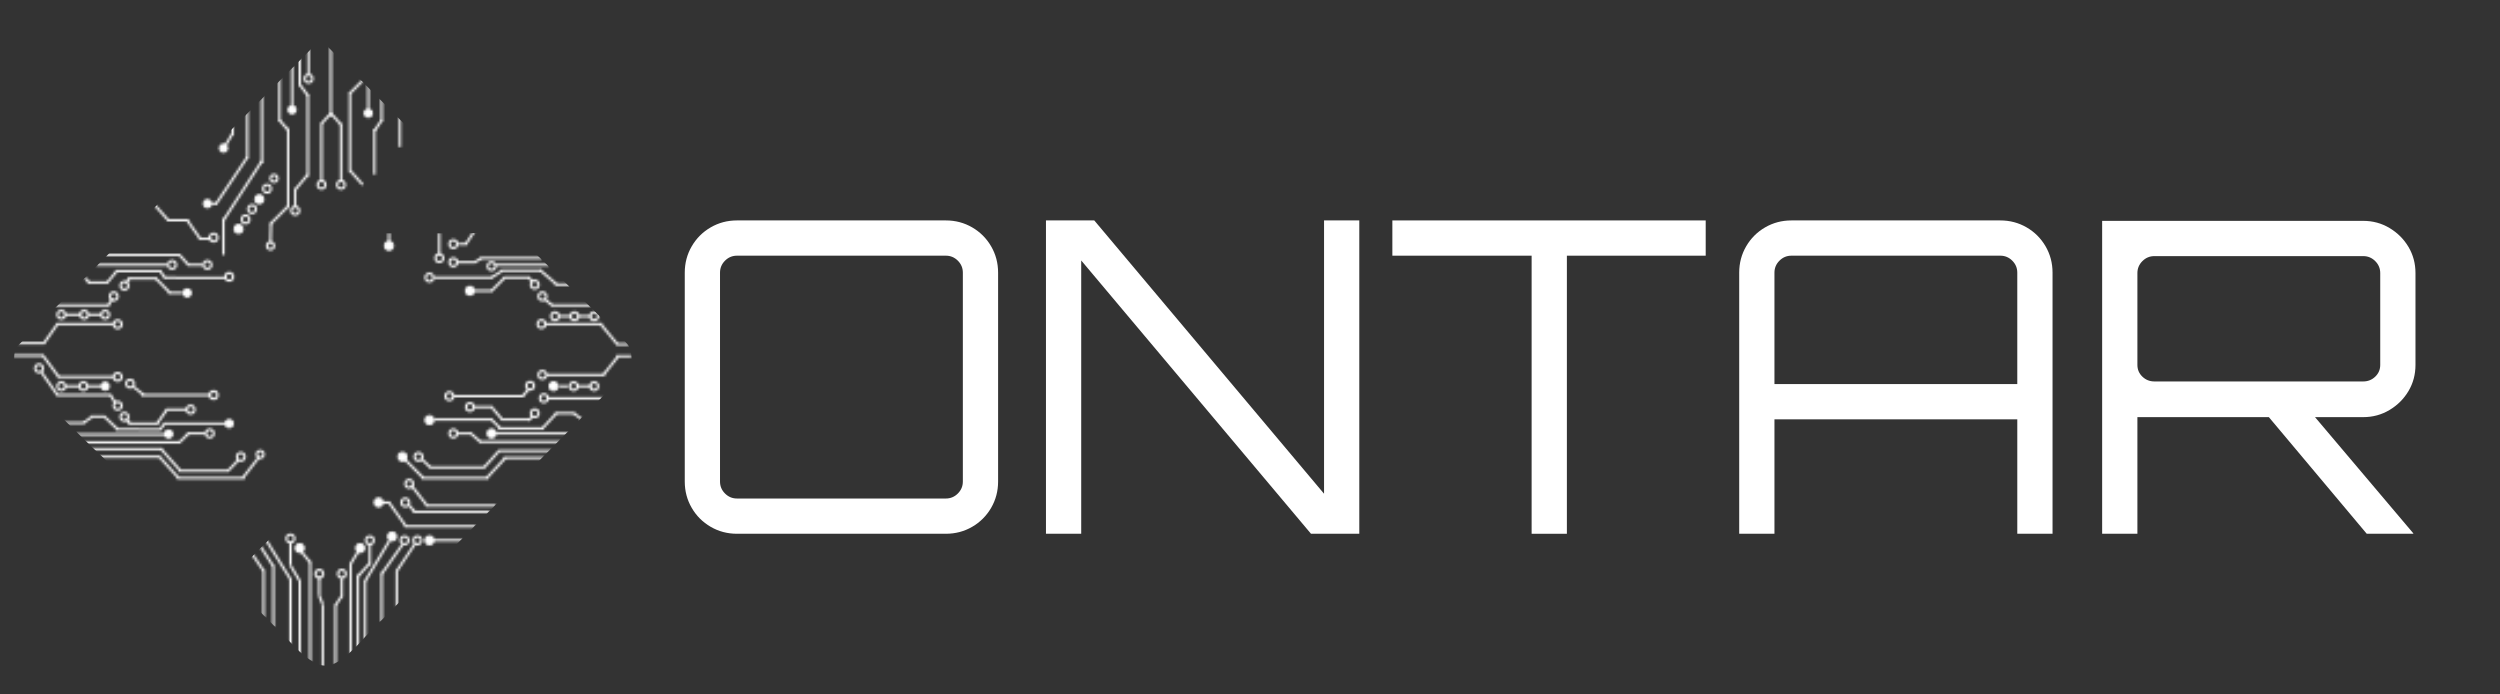<?xml version="1.0" encoding="utf-8"?>
<!DOCTYPE svg PUBLIC "-//W3C//DTD SVG 1.1//EN" "http://www.w3.org/Graphics/SVG/1.1/DTD/svg11.dtd">
<svg version="1.1"
  xmlns="http://www.w3.org/2000/svg"
  x="0px" y="0px" width="1080px" height="300px" viewBox="0 0 1080 300" enable-background="new 0 0 1080 300">
  <rect x="0" y="0" width="1080" height="300" fill="#333333" stroke="none"/>
  <defs>
    <filter id="Adobe_OpacityMaskFilter" filterUnits="userSpaceOnUse" x="6" y="17.642" width="266.915" height="270.097">
      <feFlood style="flood-color:white;flood-opacity:1" result="back"/>
      <feBlend in="SourceGraphic" in2="back" mode="normal"/>
    </filter>
  </defs>
  <mask maskUnits="userSpaceOnUse" x="6" y="17.642" width="266.915" height="270.097" id="Layer_1">
    <g filter="url(#Adobe_OpacityMaskFilter)">
      <line fill="none" stroke="#231F20" stroke-miterlimit="10" x1="113.136" y1="40.931" x2="113.136" y2="70.48"/>
      <line fill="none" stroke="#231F20" stroke-miterlimit="10" x1="113.136" y1="69.569" x2="96.55" y2="95.134"/>
      <line fill="none" stroke="#231F20" stroke-miterlimit="10" x1="96.55" y1="94.363" x2="96.55" y2="110.151"/>
      <line fill="none" stroke="#231F20" stroke-miterlimit="10" x1="91.171" y1="87.962" x2="93.973" y2="87.962"/>
      <line fill="none" stroke="#231F20" stroke-miterlimit="10" x1="93.413" y1="87.962" x2="106.861" y2="67.888"/>
      <line fill="none" stroke="#231F20" stroke-miterlimit="10" x1="106.861" y1="68.473" x2="106.861" y2="47.405"/>
      <line fill="none" stroke="#231F20" stroke-miterlimit="10" x1="91.203" y1="103.108" x2="85.904" y2="103.108"/>
      <line fill="none" stroke="#231F20" stroke-miterlimit="10" x1="86.464" y1="103.108" x2="80.862" y2="95.134"/>
      <line fill="none" stroke="#231F20" stroke-miterlimit="10" x1="81.45" y1="95.134" x2="72.12" y2="95.134"/>
      <line fill="none" stroke="#231F20" stroke-miterlimit="10" x1="72.67" y1="95.134" x2="66.909" y2="88.648"/>
      <line fill="none" stroke="#231F20" stroke-miterlimit="10" x1="87.641" y1="114.409" x2="80.862" y2="114.409"/>
      <line fill="none" stroke="#231F20" stroke-miterlimit="10" x1="77.5" y1="110.151" x2="81.45" y2="114.409"/>
      <line fill="none" stroke="#231F20" stroke-miterlimit="10" x1="77.948" y1="110.151" x2="45.448" y2="110.151"/>
      <line fill="none" stroke="#231F20" stroke-miterlimit="10" x1="72.12" y1="114.409" x2="41.526" y2="114.409"/>
      <line fill="none" stroke="#231F20" stroke-miterlimit="10" x1="97.404" y1="120.012" x2="70.859" y2="119.968"/>
      <line fill="none" stroke="#231F20" stroke-miterlimit="10" x1="71.224" y1="120.012" x2="69.206" y2="117.099"/>
      <line fill="none" stroke="#231F20" stroke-miterlimit="10" x1="69.789" y1="117.099" x2="49.932" y2="117.099"/>
      <line fill="none" stroke="#231F20" stroke-miterlimit="10" x1="50.436" y1="117.099" x2="46.345" y2="122.029"/>
      <line fill="none" stroke="#231F20" stroke-miterlimit="10" x1="46.794" y1="122.029" x2="37.828" y2="122.029"/>
      <line fill="none" stroke="#231F20" stroke-miterlimit="10" x1="38.584" y1="122.029" x2="36.552" y2="119.968"/>
      <line fill="none" stroke="#231F20" stroke-miterlimit="10" x1="67.862" y1="120.292" x2="55.535" y2="120.292"/>
      <line fill="none" stroke="#231F20" stroke-miterlimit="10" x1="67.33" y1="120.292" x2="73.465" y2="126.512"/>
      <line fill="none" stroke="#231F20" stroke-miterlimit="10" x1="72.67" y1="126.512" x2="78.789" y2="126.512"/>
      <line fill="none" stroke="#231F20" stroke-miterlimit="10" x1="56.151" y1="120.012" x2="54.534" y2="122.029"/>
      <line fill="none" stroke="#231F20" stroke-miterlimit="10" x1="48.586" y1="128.978" x2="46.794" y2="131.892"/>
      <line fill="none" stroke="#231F20" stroke-miterlimit="10" x1="47.242" y1="131.892" x2="23.456" y2="131.892"/>
      <line fill="none" stroke="#231F20" stroke-miterlimit="10" x1="49.146" y1="139.957" x2="24.38" y2="139.957"/>
      <line fill="none" stroke="#231F20" stroke-miterlimit="10" x1="24.829" y1="139.957" x2="19.001" y2="148.25"/>
      <line fill="none" stroke="#231F20" stroke-miterlimit="10" x1="19.421" y1="148.25" x2="7.46" y2="148.25"/>
      <line fill="none" stroke="#231F20" stroke-miterlimit="10" x1="5.554" y1="153.629" x2="19.001" y2="153.629"/>
      <line fill="none" stroke="#231F20" stroke-miterlimit="10" x1="18.553" y1="153.629" x2="25.389" y2="162.818"/>
      <line fill="none" stroke="#231F20" stroke-miterlimit="10" x1="24.829" y1="162.818" x2="49.035" y2="162.818"/>
      <line fill="none" stroke="#231F20" stroke-miterlimit="10" x1="57.328" y1="166.848" x2="62.119" y2="170.659"/>
      <line fill="none" stroke="#231F20" stroke-miterlimit="10" x1="61.138" y1="170.659" x2="91.171" y2="170.659"/>
      <line fill="none" stroke="#231F20" stroke-miterlimit="10" x1="17.881" y1="160.797" x2="24.829" y2="170.659"/>
      <line fill="none" stroke="#231F20" stroke-miterlimit="10" x1="24.38" y1="170.659" x2="48.139" y2="170.659"/>
      <line fill="none" stroke="#231F20" stroke-miterlimit="10" x1="47.689" y1="170.659" x2="49.932" y2="174.244"/>
      <line fill="none" stroke="#231F20" stroke-miterlimit="10" x1="54.525" y1="181.203" x2="56.207" y2="182.986"/>
      <line fill="none" stroke="#231F20" stroke-miterlimit="10" x1="55.535" y1="182.986" x2="68.506" y2="182.986"/>
      <line fill="none" stroke="#231F20" stroke-miterlimit="10" x1="67.862" y1="182.986" x2="72.12" y2="176.934"/>
      <line fill="none" stroke="#231F20" stroke-miterlimit="10" x1="71.7" y1="176.934" x2="80.862" y2="176.934"/>
      <line fill="none" stroke="#231F20" stroke-miterlimit="10" x1="97.167" y1="182.986" x2="70.691" y2="182.986"/>
      <line fill="none" stroke="#231F20" stroke-miterlimit="10" x1="71.224" y1="182.986" x2="69.206" y2="185.452"/>
      <line fill="none" stroke="#231F20" stroke-miterlimit="10" x1="69.599" y1="185.563" x2="49.932" y2="185.452"/>
      <line fill="none" stroke="#231F20" stroke-miterlimit="10" x1="50.828" y1="185.452" x2="45.056" y2="179.959"/>
      <line fill="none" stroke="#231F20" stroke-miterlimit="10" x1="45.448" y1="179.959" x2="39.173" y2="179.959"/>
      <line fill="none" stroke="#231F20" stroke-miterlimit="10" x1="39.677" y1="180.073" x2="36.036" y2="182.705"/>
      <line fill="none" stroke="#231F20" stroke-miterlimit="10" x1="36.483" y1="182.705" x2="27.238" y2="182.705"/>
      <line fill="none" stroke="#231F20" stroke-miterlimit="10" x1="88.818" y1="187.244" x2="80.862" y2="187.244"/>
      <line fill="none" stroke="#231F20" stroke-miterlimit="10" x1="81.45" y1="187.244" x2="77.583" y2="191.055"/>
      <line fill="none" stroke="#231F20" stroke-miterlimit="10" x1="77.948" y1="191.055" x2="36.036" y2="191.055"/>
      <line fill="none" stroke="#231F20" stroke-miterlimit="10" x1="72.12" y1="187.691" x2="32.954" y2="187.691"/>
      <line fill="none" stroke="#231F20" stroke-miterlimit="10" x1="39.173" y1="193.969" x2="70.214" y2="193.969"/>
      <line fill="none" stroke="#231F20" stroke-miterlimit="10" x1="69.599" y1="193.969" x2="77.948" y2="203.382"/>
      <line fill="none" stroke="#231F20" stroke-miterlimit="10" x1="77.164" y1="203.382" x2="99.016" y2="203.382"/>
      <line fill="none" stroke="#231F20" stroke-miterlimit="10" x1="98.512" y1="203.382" x2="103.05" y2="198.675"/>
      <line fill="none" stroke="#231F20" stroke-miterlimit="10" x1="112.016" y1="197.33" x2="104.815" y2="206.52"/>
      <line fill="none" stroke="#231F20" stroke-miterlimit="10" x1="105.74" y1="206.52" x2="76.491" y2="206.52"/>
      <line fill="none" stroke="#231F20" stroke-miterlimit="10" x1="77.164" y1="206.52" x2="68.842" y2="197.33"/>
      <line fill="none" stroke="#231F20" stroke-miterlimit="10" x1="69.206" y1="197.33" x2="42.787" y2="197.33"/>
      <line fill="none" stroke="#231F20" stroke-miterlimit="10" x1="27.966" y1="135.938" x2="35.139" y2="135.938"/>
      <line fill="none" stroke="#231F20" stroke-miterlimit="10" x1="38.053" y1="135.938" x2="43.946" y2="135.938"/>
      <line fill="none" stroke="#231F20" stroke-miterlimit="10" x1="27.966" y1="166.848" x2="34.354" y2="166.848"/>
      <line fill="none" stroke="#231F20" stroke-miterlimit="10" x1="37.717" y1="166.848" x2="43.946" y2="166.848"/>
      <line fill="none" stroke="#231F20" stroke-miterlimit="10" x1="168.049" y1="100.711" x2="168.049" y2="106.199"/>
      <line fill="none" stroke="#231F20" stroke-miterlimit="10" x1="189.79" y1="100.711" x2="189.79" y2="110.165"/>
      <line fill="none" stroke="#231F20" stroke-miterlimit="10" x1="205.086" y1="99.659" x2="201.25" y2="105.438"/>
      <line fill="none" stroke="#231F20" stroke-miterlimit="10" x1="201.808" y1="105.438" x2="198.113" y2="105.438"/>
      <line fill="none" stroke="#231F20" stroke-miterlimit="10" x1="233.944" y1="111.51" x2="207.496" y2="111.51"/>
      <line fill="none" stroke="#231F20" stroke-miterlimit="10" x1="208.028" y1="111.51" x2="205.086" y2="113.303"/>
      <line fill="none" stroke="#231F20" stroke-miterlimit="10" x1="205.479" y1="113.303" x2="197.409" y2="113.303"/>
      <line fill="none" stroke="#231F20" stroke-miterlimit="10" x1="237.08" y1="114.424" x2="214.052" y2="114.424"/>
      <line fill="none" stroke="#231F20" stroke-miterlimit="10" x1="246.029" y1="122.94" x2="239.771" y2="122.94"/>
      <line fill="none" stroke="#231F20" stroke-miterlimit="10" x1="240.387" y1="122.771" x2="233.27" y2="116.665"/>
      <line fill="none" stroke="#231F20" stroke-miterlimit="10" x1="233.943" y1="116.889" x2="216.461" y2="116.889"/>
      <line fill="none" stroke="#231F20" stroke-miterlimit="10" x1="217.021" y1="116.889" x2="212.371" y2="119.915"/>
      <line fill="none" stroke="#231F20" stroke-miterlimit="10" x1="212.875" y1="119.915" x2="187.547" y2="119.915"/>
      <line fill="none" stroke="#231F20" stroke-miterlimit="10" x1="217.582" y1="119.915" x2="229.013" y2="119.915"/>
      <line fill="none" stroke="#231F20" stroke-miterlimit="10" x1="228.284" y1="119.915" x2="230.133" y2="121.596"/>
      <line fill="none" stroke="#231F20" stroke-miterlimit="10" x1="218.029" y1="119.915" x2="212.371" y2="125.629"/>
      <line fill="none" stroke="#231F20" stroke-miterlimit="10" x1="212.875" y1="125.629" x2="203.909" y2="125.629"/>
      <line fill="none" stroke="#231F20" stroke-miterlimit="10" x1="235.512" y1="129.44" x2="238.537" y2="131.905"/>
      <line fill="none" stroke="#231F20" stroke-miterlimit="10" x1="238.09" y1="131.905" x2="255.432" y2="131.905"/>
      <line fill="none" stroke="#231F20" stroke-miterlimit="10" x1="255.432" y1="136.612" x2="249.855" y2="136.612"/>
      <line fill="none" stroke="#231F20" stroke-miterlimit="10" x1="246.271" y1="136.612" x2="241.452" y2="136.612"/>
      <line fill="none" stroke="#231F20" stroke-miterlimit="10" x1="271.737" y1="148.715" x2="266.217" y2="148.715"/>
      <line fill="none" stroke="#231F20" stroke-miterlimit="10" x1="266.694" y1="148.715" x2="259.494" y2="139.975"/>
      <line fill="none" stroke="#231F20" stroke-miterlimit="10" x1="260.139" y1="139.975" x2="235.624" y2="139.975"/>
      <line fill="none" stroke="#231F20" stroke-miterlimit="10" x1="273.755" y1="153.87" x2="266.217" y2="153.87"/>
      <line fill="none" stroke="#231F20" stroke-miterlimit="10" x1="267.114" y1="153.87" x2="260.643" y2="161.939"/>
      <line fill="none" stroke="#231F20" stroke-miterlimit="10" x1="261.288" y1="161.939" x2="236.016" y2="161.939"/>
      <line fill="none" stroke="#231F20" stroke-miterlimit="10" x1="255.573" y1="166.848" x2="249.073" y2="166.848"/>
      <line fill="none" stroke="#231F20" stroke-miterlimit="10" x1="245.486" y1="166.848" x2="241.452" y2="166.848"/>
      <line fill="none" stroke="#231F20" stroke-miterlimit="10" x1="228.616" y1="167.881" x2="225.763" y2="171.129"/>
      <line fill="none" stroke="#231F20" stroke-miterlimit="10" x1="226.323" y1="171.129" x2="195.84" y2="171.129"/>
      <line fill="none" stroke="#231F20" stroke-miterlimit="10" x1="260.643" y1="172.025" x2="236.857" y2="172.025"/>
      <line fill="none" stroke="#231F20" stroke-miterlimit="10" x1="251.482" y1="181.242" x2="247.839" y2="178.525"/>
      <line fill="none" stroke="#231F20" stroke-miterlimit="10" x1="248.287" y1="178.525" x2="239.771" y2="178.525"/>
      <line fill="none" stroke="#231F20" stroke-miterlimit="10" x1="240.387" y1="178.539" x2="234.335" y2="185.024"/>
      <line fill="none" stroke="#231F20" stroke-miterlimit="10" x1="234.951" y1="185.024" x2="215.229" y2="185.024"/>
      <line fill="none" stroke="#231F20" stroke-miterlimit="10" x1="216.096" y1="185.024" x2="212.371" y2="181.242"/>
      <line fill="none" stroke="#231F20" stroke-miterlimit="10" x1="212.875" y1="181.242" x2="187.547" y2="181.242"/>
      <line fill="none" stroke="#231F20" stroke-miterlimit="10" x1="204.693" y1="175.836" x2="212.875" y2="175.836"/>
      <line fill="none" stroke="#231F20" stroke-miterlimit="10" x1="212.371" y1="175.836" x2="216.938" y2="181.242"/>
      <line fill="none" stroke="#231F20" stroke-miterlimit="10" x1="216.461" y1="181.242" x2="229.013" y2="181.242"/>
      <line fill="none" stroke="#231F20" stroke-miterlimit="10" x1="228.291" y1="181.679" x2="230.307" y2="179.646"/>
      <line fill="none" stroke="#231F20" stroke-miterlimit="10" x1="197.409" y1="187.26" x2="203.402" y2="187.244"/>
      <line fill="none" stroke="#231F20" stroke-miterlimit="10" x1="203.012" y1="186.901" x2="207.496" y2="190.847"/>
      <line fill="none" stroke="#231F20" stroke-miterlimit="10" x1="206.935" y1="190.847" x2="242.32" y2="190.847"/>
      <line fill="none" stroke="#231F20" stroke-miterlimit="10" x1="246.271" y1="187.26" x2="214.052" y2="187.26"/>
      <line fill="none" stroke="#231F20" stroke-miterlimit="10" x1="238.537" y1="194.773" x2="215.229" y2="194.773"/>
      <line fill="none" stroke="#231F20" stroke-miterlimit="10" x1="215.592" y1="194.773" x2="209.121" y2="201.925"/>
      <line fill="none" stroke="#231F20" stroke-miterlimit="10" x1="209.513" y1="201.925" x2="185.53" y2="201.925"/>
      <line fill="none" stroke="#231F20" stroke-miterlimit="10" x1="185.923" y1="201.925" x2="182.169" y2="198.35"/>
      <line fill="none" stroke="#231F20" stroke-miterlimit="10" x1="235.512" y1="197.778" x2="217.582" y2="197.778"/>
      <line fill="none" stroke="#231F20" stroke-miterlimit="10" x1="218.366" y1="197.778" x2="210.213" y2="206.52"/>
      <line fill="none" stroke="#231F20" stroke-miterlimit="10" x1="211.083" y1="206.52" x2="182.169" y2="206.52"/>
      <line fill="none" stroke="#231F20" stroke-miterlimit="10" x1="182.897" y1="206.52" x2="174.772" y2="198.35"/>
      <line fill="none" stroke="#231F20" stroke-miterlimit="10" x1="214.332" y1="218.411" x2="183.85" y2="218.411"/>
      <line fill="none" stroke="#231F20" stroke-miterlimit="10" x1="184.495" y1="218.411" x2="177.731" y2="209.729"/>
      <line fill="none" stroke="#231F20" stroke-miterlimit="10" x1="211.726" y1="221.101" x2="178.47" y2="221.101"/>
      <line fill="none" stroke="#231F20" stroke-miterlimit="10" x1="179.215" y1="221.101" x2="176.454" y2="218.066"/>
      <line fill="none" stroke="#231F20" stroke-miterlimit="10" x1="205.674" y1="227.377" x2="174.772" y2="227.377"/>
      <line fill="none" stroke="#231F20" stroke-miterlimit="10" x1="175.385" y1="227.377" x2="168.049" y2="217.066"/>
      <line fill="none" stroke="#231F20" stroke-miterlimit="10" x1="168.499" y1="217.066" x2="164.014" y2="217.066"/>
      <line fill="none" stroke="#231F20" stroke-miterlimit="10" x1="200.043" y1="233.428" x2="185.53" y2="233.428"/>
      <line fill="none" stroke="#231F20" stroke-miterlimit="10" x1="179.359" y1="234.805" x2="171.41" y2="246.661"/>
      <line fill="none" stroke="#231F20" stroke-miterlimit="10" x1="171.41" y1="246.204" x2="171.41" y2="262.372"/>
      <line fill="none" stroke="#231F20" stroke-miterlimit="10" x1="173.876" y1="235.23" x2="164.91" y2="247.885"/>
      <line fill="none" stroke="#231F20" stroke-miterlimit="10" x1="164.91" y1="247.323" x2="164.91" y2="268.598"/>
      <line fill="none" stroke="#231F20" stroke-miterlimit="10" x1="168.499" y1="233.164" x2="157.739" y2="251.031"/>
      <line fill="none" stroke="#231F20" stroke-miterlimit="10" x1="157.739" y1="250.687" x2="157.739" y2="276.414"/>
      <line fill="none" stroke="#231F20" stroke-miterlimit="10" x1="159.755" y1="235.108" x2="159.755" y2="244.187"/>
      <line fill="none" stroke="#231F20" stroke-miterlimit="10" x1="159.755" y1="243.289" x2="154.6" y2="249.002"/>
      <line fill="none" stroke="#231F20" stroke-miterlimit="10" x1="154.6" y1="248.334" x2="154.6" y2="280.28"/>
      <line fill="none" stroke="#231F20" stroke-miterlimit="10" x1="155.61" y1="236.79" x2="151.462" y2="243.635"/>
      <line fill="none" stroke="#231F20" stroke-miterlimit="10" x1="151.462" y1="243.289" x2="151.462" y2="282.634"/>
      <line fill="none" stroke="#231F20" stroke-miterlimit="10" x1="147.681" y1="249.763" x2="147.681" y2="258.008"/>
      <line fill="none" stroke="#231F20" stroke-miterlimit="10" x1="147.681" y1="257.419" x2="144.964" y2="261.454"/>
      <line fill="none" stroke="#231F20" stroke-miterlimit="10" x1="144.964" y1="261.107" x2="144.964" y2="287.256"/>
      <line fill="none" stroke="#231F20" stroke-miterlimit="10" x1="139.437" y1="288.411" x2="139.437" y2="261.107"/>
      <line fill="none" stroke="#231F20" stroke-miterlimit="10" x1="139.437" y1="261.107" x2="137.941" y2="257.406"/>
      <line fill="none" stroke="#231F20" stroke-miterlimit="10" x1="137.941" y1="257.406" x2="137.941" y2="249.002"/>
      <line fill="none" stroke="#231F20" stroke-miterlimit="10" x1="129.05" y1="236.907" x2="133.98" y2="242.957"/>
      <line fill="none" stroke="#231F20" stroke-miterlimit="10" x1="133.98" y1="242.393" x2="133.98" y2="286.099"/>
      <line fill="none" stroke="#231F20" stroke-miterlimit="10" x1="125.462" y1="234.324" x2="125.462" y2="244.187"/>
      <line fill="none" stroke="#231F20" stroke-miterlimit="10" x1="125.462" y1="244.187" x2="129.497" y2="251.031"/>
      <line fill="none" stroke="#231F20" stroke-miterlimit="10" x1="129.497" y1="250.687" x2="129.497" y2="282.634"/>
      <line fill="none" stroke="#231F20" stroke-miterlimit="10" x1="115.041" y1="233.428" x2="125.462" y2="250.191"/>
      <line fill="none" stroke="#231F20" stroke-miterlimit="10" x1="125.462" y1="249.789" x2="125.462" y2="278.431"/>
      <line fill="none" stroke="#231F20" stroke-miterlimit="10" x1="112.016" y1="235.23" x2="118.066" y2="244.644"/>
      <line fill="none" stroke="#231F20" stroke-miterlimit="10" x1="118.066" y1="244.187" x2="118.066" y2="270.867"/>
      <path fill="none" stroke="#231F20" stroke-miterlimit="10" d="M122.55,277.582"/>
      <line fill="none" stroke="#231F20" stroke-miterlimit="10" x1="108.877" y1="239.255" x2="113.913" y2="246.661"/>
      <line fill="none" stroke="#231F20" stroke-miterlimit="10" x1="113.913" y1="246.204" x2="113.913" y2="266.581"/>
      <circle fill="#231F20" stroke="#231F20" stroke-miterlimit="10" cx="89.592" cy="87.962" r="1.503"/>
      <circle fill="none" stroke="#231F20" stroke-miterlimit="10" cx="116.863" cy="106.199" r="1.503"/>
      <circle fill="#231F20" stroke="#231F20" stroke-miterlimit="10" cx="126.198" cy="47.405" r="1.502"/>
      <circle fill="#231F20" stroke="#231F20" stroke-miterlimit="10" cx="159.083" cy="48.907" r="1.502"/>
      <circle fill="#231F20" stroke="#231F20" stroke-miterlimit="10" cx="80.862" cy="126.512" r="1.503"/>
      <circle fill="#231F20" stroke="#231F20" stroke-miterlimit="10" cx="96.55" cy="63.996" r="1.502"/>
      <circle fill="#231F20" stroke="#231F20" stroke-miterlimit="10" cx="45.449" cy="166.848" r="1.502"/>
      <circle fill="#231F20" stroke="#231F20" stroke-miterlimit="10" cx="99.016" cy="182.986" r="1.502"/>
      <circle fill="#231F20" stroke="#231F20" stroke-miterlimit="10" cx="72.849" cy="187.469" r="1.502"/>
      <circle fill="none" stroke="#231F20" stroke-miterlimit="10" cx="112.41" cy="196.275" r="1.502"/>
      <circle fill="none" stroke="#231F20" stroke-miterlimit="10" cx="118.366" cy="77.061" r="1.502"/>
      <circle fill="none" stroke="#231F20" stroke-miterlimit="10" cx="50.828" cy="140.085" r="1.681"/>
      <circle fill="none" stroke="#231F20" stroke-miterlimit="10" cx="99.016" cy="119.563" r="1.681"/>
      <circle fill="none" stroke="#231F20" stroke-miterlimit="10" cx="89.592" cy="114.409" r="1.681"/>
      <circle fill="none" stroke="#231F20" stroke-miterlimit="10" cx="92.292" cy="102.643" r="1.681"/>
      <circle fill="none" stroke="#231F20" stroke-miterlimit="10" cx="106.076" cy="94.785" r="1.681"/>
      <circle fill="none" stroke="#231F20" stroke-miterlimit="10" cx="108.877" cy="90.329" r="1.681"/>
      <circle fill="none" stroke="#231F20" stroke-miterlimit="10" cx="115.361" cy="81.501" r="1.681"/>
      <circle fill="#231F20" stroke="#231F20" stroke-miterlimit="10" cx="112.016" cy="86.071" r="1.681"/>
      <circle fill="#231F20" stroke="#231F20" stroke-miterlimit="10" cx="103.051" cy="98.889" r="1.681"/>
      <circle fill="none" stroke="#231F20" stroke-miterlimit="10" cx="127.543" cy="90.998" r="1.681"/>
      <circle fill="none" stroke="#231F20" stroke-miterlimit="10" cx="138.922" cy="79.82" r="1.681"/>
      <circle fill="none" stroke="#231F20" stroke-miterlimit="10" cx="147.316" cy="79.82" r="1.681"/>
      <circle fill="none" stroke="#231F20" stroke-miterlimit="10" cx="133.308" cy="33.957" r="1.681"/>
      <circle fill="none" stroke="#231F20" stroke-miterlimit="10" cx="49.147" cy="128.014" r="1.681"/>
      <circle fill="none" stroke="#231F20" stroke-miterlimit="10" cx="53.742" cy="123.402" r="1.681"/>
      <circle fill="none" stroke="#231F20" stroke-miterlimit="10" cx="36.372" cy="135.938" r="1.681"/>
      <circle fill="none" stroke="#231F20" stroke-miterlimit="10" cx="45.448" cy="135.938" r="1.681"/>
      <circle fill="none" stroke="#231F20" stroke-miterlimit="10" cx="26.51" cy="135.938" r="1.681"/>
      <circle fill="none" stroke="#231F20" stroke-miterlimit="10" cx="16.872" cy="159.115" r="1.681"/>
      <circle fill="none" stroke="#231F20" stroke-miterlimit="10" cx="50.828" cy="162.818" r="1.681"/>
      <circle fill="none" stroke="#231F20" stroke-miterlimit="10" cx="56.207" cy="165.728" r="1.681"/>
      <circle fill="none" stroke="#231F20" stroke-miterlimit="10" cx="92.292" cy="170.659" r="1.681"/>
      <circle fill="none" stroke="#231F20" stroke-miterlimit="10" cx="82.364" cy="176.934" r="1.681"/>
      <circle fill="none" stroke="#231F20" stroke-miterlimit="10" cx="53.742" cy="180.073" r="1.681"/>
      <circle fill="none" stroke="#231F20" stroke-miterlimit="10" cx="50.828" cy="175.252" r="1.681"/>
      <circle fill="none" stroke="#231F20" stroke-miterlimit="10" cx="26.51" cy="166.848" r="1.681"/>
      <circle fill="none" stroke="#231F20" stroke-miterlimit="10" cx="36.036" cy="166.848" r="1.681"/>
      <circle fill="none" stroke="#231F20" stroke-miterlimit="10" cx="90.611" cy="187.244" r="1.681"/>
      <circle fill="none" stroke="#231F20" stroke-miterlimit="10" cx="104.059" cy="197.33" r="1.681"/>
      <circle fill="none" stroke="#231F20" stroke-miterlimit="10" cx="74.351" cy="114.409" r="1.681"/>
      <circle fill="none" stroke="#231F20" stroke-miterlimit="10" cx="195.841" cy="113.303" r="1.68"/>
      <circle fill="none" stroke="#231F20" stroke-miterlimit="10" cx="185.531" cy="119.915" r="1.68"/>
      <circle fill="none" stroke="#231F20" stroke-miterlimit="10" cx="189.789" cy="111.51" r="1.681"/>
      <circle fill="none" stroke="#231F20" stroke-miterlimit="10" cx="195.841" cy="105.438" r="1.68"/>
      <circle fill="none" stroke="#231F20" stroke-miterlimit="10" cx="194.159" cy="171.129" r="1.681"/>
      <circle fill="none" stroke="#231F20" stroke-miterlimit="10" cx="234.335" cy="161.939" r="1.681"/>
      <circle fill="none" stroke="#231F20" stroke-miterlimit="10" cx="229.012" cy="166.643" r="1.681"/>
      <circle fill="none" stroke="#231F20" stroke-miterlimit="10" cx="234.335" cy="128.014" r="1.681"/>
      <circle fill="none" stroke="#231F20" stroke-miterlimit="10" cx="231.03" cy="122.94" r="1.681"/>
      <circle fill="none" stroke="#231F20" stroke-miterlimit="10" cx="233.943" cy="139.975" r="1.681"/>
      <circle fill="none" stroke="#231F20" stroke-miterlimit="10" cx="239.771" cy="136.612" r="1.681"/>
      <circle fill="none" stroke="#231F20" stroke-miterlimit="10" cx="248.175" cy="136.612" r="1.681"/>
      <circle fill="none" stroke="#231F20" stroke-miterlimit="10" cx="256.693" cy="136.612" r="1.681"/>
      <circle fill="none" stroke="#231F20" stroke-miterlimit="10" cx="212.371" cy="114.984" r="1.681"/>
      <circle fill="none" stroke="#231F20" stroke-miterlimit="10" cx="247.84" cy="166.848" r="1.681"/>
      <circle fill="none" stroke="#231F20" stroke-miterlimit="10" cx="256.693" cy="166.848" r="1.681"/>
      <circle fill="none" stroke="#231F20" stroke-miterlimit="10" cx="203.012" cy="175.836" r="1.681"/>
      <circle fill="none" stroke="#231F20" stroke-miterlimit="10" cx="195.841" cy="187.244" r="1.68"/>
      <circle fill="none" stroke="#231F20" stroke-miterlimit="10" cx="180.796" cy="197.33" r="1.681"/>
      <circle fill="none" stroke="#231F20" stroke-miterlimit="10" cx="176.789" cy="208.998" r="1.681"/>
      <circle fill="none" stroke="#231F20" stroke-miterlimit="10" cx="175.11" cy="217.066" r="1.681"/>
      <circle fill="none" stroke="#231F20" stroke-miterlimit="10" cx="159.756" cy="233.428" r="1.68"/>
      <circle fill="none" stroke="#231F20" stroke-miterlimit="10" cx="125.463" cy="232.643" r="1.681"/>
      <circle fill="none" stroke="#231F20" stroke-miterlimit="10" cx="234.951" cy="172.025" r="1.681"/>
      <circle fill="none" stroke="#231F20" stroke-miterlimit="10" cx="231.03" cy="178.539" r="1.681"/>
      <circle fill="#231F20" stroke="#231F20" stroke-miterlimit="10" cx="185.531" cy="233.428" r="1.68"/>
      <circle fill="none" stroke="#231F20" stroke-miterlimit="10" cx="180.32" cy="233.428" r="1.681"/>
      <circle fill="none" stroke="#231F20" stroke-miterlimit="10" cx="174.772" cy="233.428" r="1.68"/>
      <circle fill="none" stroke="#231F20" stroke-miterlimit="10" cx="147.68" cy="247.885" r="1.681"/>
      <circle fill="none" stroke="#231F20" stroke-miterlimit="10" cx="137.941" cy="247.885" r="1.68"/>
      <circle fill="#231F20" stroke="#231F20" stroke-miterlimit="10" cx="168.047" cy="106.199" r="1.681"/>
      <circle fill="#231F20" stroke="#231F20" stroke-miterlimit="10" cx="203.012" cy="125.629" r="1.681"/>
      <circle fill="#231F20" stroke="#231F20" stroke-miterlimit="10" cx="185.531" cy="181.482" r="1.681"/>
      <circle fill="#231F20" stroke="#231F20" stroke-miterlimit="10" cx="212.371" cy="187.244" r="1.681"/>
      <circle fill="#231F20" stroke="#231F20" stroke-miterlimit="10" cx="163.566" cy="217.066" r="1.68"/>
      <circle fill="#231F20" stroke="#231F20" stroke-miterlimit="10" cx="173.876" cy="197.33" r="1.68"/>
      <circle fill="#231F20" stroke="#231F20" stroke-miterlimit="10" cx="155.61" cy="236.79" r="1.681"/>
      <path fill="#231F20" stroke="#231F20" stroke-miterlimit="10" d="M167.713,231.748c0-0.931,0.753-1.682,1.681-1.682
			c0.93,0,1.681,0.751,1.681,1.682c0,0.926-0.751,1.68-1.681,1.68C168.466,233.428,167.713,232.674,167.713,231.748z"/>
      <circle fill="#231F20" stroke="#231F20" stroke-miterlimit="10" cx="129.497" cy="236.79" r="1.681"/>
      <circle fill="#231F20" stroke="#231F20" stroke-miterlimit="10" cx="239.141" cy="166.848" r="1.681"/>
      <line fill="none" stroke="#231F20" stroke-miterlimit="10" x1="172.756" y1="50.41" x2="172.756" y2="63.523"/>
      <line fill="none" stroke="#231F20" stroke-miterlimit="10" x1="164.91" y1="42.548" x2="164.91" y2="52.56"/>
      <line fill="none" stroke="#231F20" stroke-miterlimit="10" x1="164.91" y1="51.89" x2="161.771" y2="56.514"/>
      <line fill="none" stroke="#231F20" stroke-miterlimit="10" x1="161.771" y1="55.697" x2="161.771" y2="75.421"/>
      <line fill="none" stroke="#231F20" stroke-miterlimit="10" x1="159.083" y1="36.538" x2="159.083" y2="47.405"/>
      <line fill="none" stroke="#231F20" stroke-miterlimit="10" x1="156.826" y1="34.645" x2="151.182" y2="40.289"/>
      <line fill="none" stroke="#231F20" stroke-miterlimit="10" x1="151.182" y1="39.676" x2="151.182" y2="74.301"/>
      <line fill="none" stroke="#231F20" stroke-miterlimit="10" x1="151.182" y1="73.631" x2="156.701" y2="79.82"/>
      <line fill="none" stroke="#231F20" stroke-miterlimit="10" x1="142.946" y1="20.064" x2="142.946" y2="50.431"/>
      <line fill="none" stroke="#231F20" stroke-miterlimit="10" x1="142.946" y1="48.974" x2="147.316" y2="53.852"/>
      <line fill="none" stroke="#231F20" stroke-miterlimit="10" x1="142.946" y1="48.974" x2="138.923" y2="53.344"/>
      <line fill="none" stroke="#231F20" stroke-miterlimit="10" x1="138.923" y1="52.998" x2="138.923" y2="78.139"/>
      <line fill="none" stroke="#231F20" stroke-miterlimit="10" x1="147.316" y1="53.344" x2="147.316" y2="78.139"/>
      <line fill="none" stroke="#231F20" stroke-miterlimit="10" x1="133.308" y1="20.064" x2="133.308" y2="31.94"/>
      <line fill="none" stroke="#231F20" stroke-miterlimit="10" x1="129.497" y1="24.854" x2="129.497" y2="37.124"/>
      <line fill="none" stroke="#231F20" stroke-miterlimit="10" x1="129.497" y1="36.538" x2="132.985" y2="41.244"/>
      <line fill="none" stroke="#231F20" stroke-miterlimit="10" x1="132.985" y1="40.611" x2="132.985" y2="76.125"/>
      <line fill="none" stroke="#231F20" stroke-miterlimit="10" x1="132.985" y1="75.421" x2="127.543" y2="81.921"/>
      <line fill="none" stroke="#231F20" stroke-miterlimit="10" x1="127.543" y1="81.501" x2="127.543" y2="89.317"/>
      <line fill="none" stroke="#231F20" stroke-miterlimit="10" x1="126.198" y1="28.301" x2="126.198" y2="45.902"/>
      <line fill="none" stroke="#231F20" stroke-miterlimit="10" x1="120.756" y1="33.345" x2="120.756" y2="52.56"/>
      <line fill="none" stroke="#231F20" stroke-miterlimit="10" x1="120.756" y1="51.89" x2="124.468" y2="56.272"/>
      <line fill="none" stroke="#231F20" stroke-miterlimit="10" x1="124.468" y1="55.376" x2="124.468" y2="89.766"/>
      <line fill="none" stroke="#231F20" stroke-miterlimit="10" x1="124.244" y1="89.334" x2="116.706" y2="96.875"/>
      <line fill="none" stroke="#231F20" stroke-miterlimit="10" x1="117.042" y1="96.538" x2="116.864" y2="104.696"/>
      <line fill="none" stroke="#231F20" stroke-miterlimit="10" x1="100.519" y1="54.417" x2="100.519" y2="58.388"/>
      <line fill="none" stroke="#231F20" stroke-miterlimit="10" x1="100.519" y1="57.55" x2="97.033" y2="63.466"/>
    </g>
  </mask>
  <g id="Layer_2" mask="url(#Layer_1)">
    <path fill="#FFFFFF" d="M88.13,151.304c0,0-1.917,1.724-1.945,3.015c-0.028,1.293,1.569,3.082,1.569,3.082l51.516,51.531
		c0,0-77.516,0.784-81.942-0.43c-4.426-1.213-48.999-46.334-49.781-47.907c-3.674-7.397,0.35-11.431,0.35-11.431l129.12-130.656
		c0,0,0.817-0.929,1.3-0.863c0.612,0.083,2.388,1.635,2.388,1.635l39.419,39.783L88.13,151.304z"/>
    <path fill="#FFFFFF" d="M100.865,250.863c-0.084,3.11,6.629,8.502,6.629,8.502l18.743,18.915c0,0,8.028,9.121,14.356,9.452
		c6.327,0.332,17.356-12.842,17.356-12.842l113.068-114.412c0,0,4.023-4.034,0.349-11.431c-0.598-1.202-28.931-28.766-42.283-41.72
		c-4.129-4.006-5.709-5.77-7.227-6.256c-1.518-0.486-13.746-0.36-13.746-0.36h-68.466l50.552,50.566c0,0,2.756,2.365,2.787,3.824
		c0.03,1.461-2.48,3.518-2.48,3.518l-82.278,82.499C108.225,241.118,100.949,247.753,100.865,250.863z"/>
  </g>
  <g id="Layer_3" display="none">
    <line display="inline" fill="none" stroke="#231F20" stroke-miterlimit="10" x1="571.333" y1="13.814" x2="571.333" y2="22.317"/>
    <line display="inline" fill="none" stroke="#231F20" stroke-miterlimit="10" x1="565.5" y1="7.583" x2="565.5" y2="14.165"/>
    <line display="inline" fill="none" stroke="#231F20" stroke-miterlimit="10" x1="565.5" y1="14.165" x2="563.166" y2="16.498"/>
    <line display="inline" fill="none" stroke="#231F20" stroke-miterlimit="10" x1="563.166" y1="16.498" x2="563.166" y2="31.165"/>
    <line display="inline" fill="none" stroke="#231F20" stroke-miterlimit="10" x1="561.167" y1="3.108" x2="561.167" y2="10.331"/>
    <line display="inline" fill="none" stroke="#231F20" stroke-miterlimit="10" x1="559.153" y1="1.178" x2="555.291" y2="5.04"/>
    <line display="inline" fill="none" stroke="#231F20" stroke-miterlimit="10" x1="555.291" y1="5.04" x2="555.291" y2="30.331"/>
    <line display="inline" fill="none" stroke="#231F20" stroke-miterlimit="10" x1="555.291" y1="30.331" x2="559.396" y2="34.436"/>
    <line display="inline" fill="none" stroke="#231F20" stroke-miterlimit="10" x1="549.167" y1="-8.919" x2="549.167" y2="12.581"/>
    <line display="inline" fill="none" stroke="#231F20" stroke-miterlimit="10" x1="549.167" y1="11.498" x2="552.417" y2="14.748"/>
    <line display="inline" fill="none" stroke="#231F20" stroke-miterlimit="10" x1="549.167" y1="11.498" x2="546.175" y2="14.49"/>
    <line display="inline" fill="none" stroke="#231F20" stroke-miterlimit="10" x1="546.175" y1="14.49" x2="546.175" y2="33.186"/>
    <line display="inline" fill="none" stroke="#231F20" stroke-miterlimit="10" x1="552.417" y1="14.748" x2="552.417" y2="33.186"/>
    <line display="inline" fill="none" stroke="#231F20" stroke-miterlimit="10" x1="542" y1="-8.367" x2="542" y2="-1.169"/>
    <line display="inline" fill="none" stroke="#231F20" stroke-miterlimit="10" x1="539.167" y1="-5.5" x2="539.167" y2="2.686"/>
    <line display="inline" fill="none" stroke="#231F20" stroke-miterlimit="10" x1="539.167" y1="2.686" x2="541.76" y2="5.279"/>
    <line display="inline" fill="none" stroke="#231F20" stroke-miterlimit="10" x1="541.76" y1="5.279" x2="541.76" y2="31.165"/>
    <line display="inline" fill="none" stroke="#231F20" stroke-miterlimit="10" x1="541.76" y1="31.165" x2="537.713" y2="35.998"/>
    <line display="inline" fill="none" stroke="#231F20" stroke-miterlimit="10" x1="537.713" y1="35.998" x2="537.713" y2="41.498"/>
    <line display="inline" fill="none" stroke="#231F20" stroke-miterlimit="10" x1="536.713" y1="-3.103" x2="536.713" y2="9.214"/>
    <line display="inline" fill="none" stroke="#231F20" stroke-miterlimit="10" x1="532.667" y1="1.078" x2="532.667" y2="14.165"/>
    <line display="inline" fill="none" stroke="#231F20" stroke-miterlimit="10" x1="532.667" y1="14.165" x2="535.427" y2="16.925"/>
    <line display="inline" fill="none" stroke="#231F20" stroke-miterlimit="10" x1="535.427" y1="16.258" x2="535.427" y2="41.831"/>
    <line display="inline" fill="none" stroke="#231F20" stroke-miterlimit="10" x1="535.26" y1="41.51" x2="529.654" y2="47.117"/>
    <line display="inline" fill="none" stroke="#231F20" stroke-miterlimit="10" x1="529.904" y1="46.867" x2="529.771" y2="52.934"/>
    <line display="inline" fill="none" stroke="#231F20" stroke-miterlimit="10" x1="517.617" y1="16.748" x2="517.617" y2="18.498"/>
    <line display="inline" fill="none" stroke="#231F20" stroke-miterlimit="10" x1="517.617" y1="18.498" x2="515.025" y2="22.274"/>
  </g>
  <g id="Layer_4">
    <g>
      <rect x="285.667" y="85.827" fill="none" width="768.667" height="157.333"/>
      <path fill="#FFFFFF" d="M318.378,230.585c-4.136,0-7.928-1.002-11.374-3.008c-3.449-2.004-6.174-4.729-8.178-8.178
			c-2.006-3.446-3.008-7.238-3.008-11.374v-90.24c0-4.136,1.002-7.926,3.008-11.374c2.003-3.446,4.729-6.172,8.178-8.178
			c3.446-2.004,7.238-3.009,11.374-3.009h90.24c4.136,0,7.925,1.005,11.374,3.009c3.445,2.006,6.171,4.731,8.178,8.178
			c2.003,3.448,3.008,7.238,3.008,11.374v90.24c0,4.136-1.005,7.928-3.008,11.374c-2.006,3.448-4.732,6.174-8.178,8.178
			c-3.449,2.006-7.238,3.008-11.374,3.008H318.378z M318.378,215.357h90.24c2.003,0,3.728-0.72,5.17-2.162
			c1.439-1.439,2.162-3.164,2.162-5.17v-90.24c0-2.004-0.723-3.728-2.162-5.17c-1.442-1.439-3.167-2.162-5.17-2.162h-90.24
			c-2.006,0-3.73,0.723-5.17,2.162c-1.442,1.442-2.162,3.166-2.162,5.17v90.24c0,2.006,0.72,3.73,2.162,5.17
			C314.648,214.638,316.372,215.357,318.378,215.357z"/>
      <path fill="#FFFFFF" d="M451.856,230.585V95.225h20.868l99.264,118.064V95.225h15.227v135.36h-20.867l-99.264-118.064v118.064
			H451.856z"/>
      <path fill="#FFFFFF" d="M661.662,230.585V110.453h-60.16V95.225h135.359v15.229h-59.971v120.132H661.662z"/>
      <path fill="#FFFFFF" d="M751.336,117.785c0-4.136,1-7.926,3.008-11.374c2.002-3.446,4.729-6.172,8.178-8.178
			c3.445-2.004,7.238-3.009,11.373-3.009h90.24c4.137,0,7.926,1.005,11.375,3.009c3.445,2.006,6.172,4.731,8.178,8.178
			c2.004,3.448,3.008,7.238,3.008,11.374v112.8h-15.229v-49.444H766.563v49.444h-15.227V117.785z M871.467,165.913v-48.128
			c0-2.004-0.723-3.728-2.162-5.17c-1.441-1.439-3.166-2.162-5.17-2.162h-90.24c-2.006,0-3.73,0.723-5.17,2.162
			c-1.441,1.442-2.162,3.166-2.162,5.17v48.128H871.467z"/>
      <path fill="#FFFFFF" d="M908.127,230.585V95.413h112.801c4.135,0,7.924,1.034,11.373,3.102c3.445,2.068,6.172,4.794,8.178,8.179
			c2.004,3.384,3.008,7.144,3.008,11.279v39.668c0,4.137-1.004,7.896-3.008,11.28c-2.006,3.384-4.732,6.11-8.178,8.178
			c-3.449,2.068-7.238,3.103-11.373,3.103h-97.572v50.384H908.127z M930.688,164.785h90.24c2.002,0,3.727-0.688,5.17-2.068
			c1.439-1.378,2.162-3.069,2.162-5.076v-39.668c0-2.003-0.723-3.728-2.162-5.17c-1.443-1.439-3.168-2.162-5.17-2.162h-90.24
			c-2.006,0-3.73,0.723-5.17,2.162c-1.443,1.442-2.162,3.167-2.162,5.17v39.668c0,2.007,0.719,3.698,2.162,5.076
			C926.957,164.098,928.682,164.785,930.688,164.785z M1022.432,230.585l-44.18-52.64h19.928l44.367,52.451v0.188H1022.432z"/>
    </g>
  </g>
</svg>
